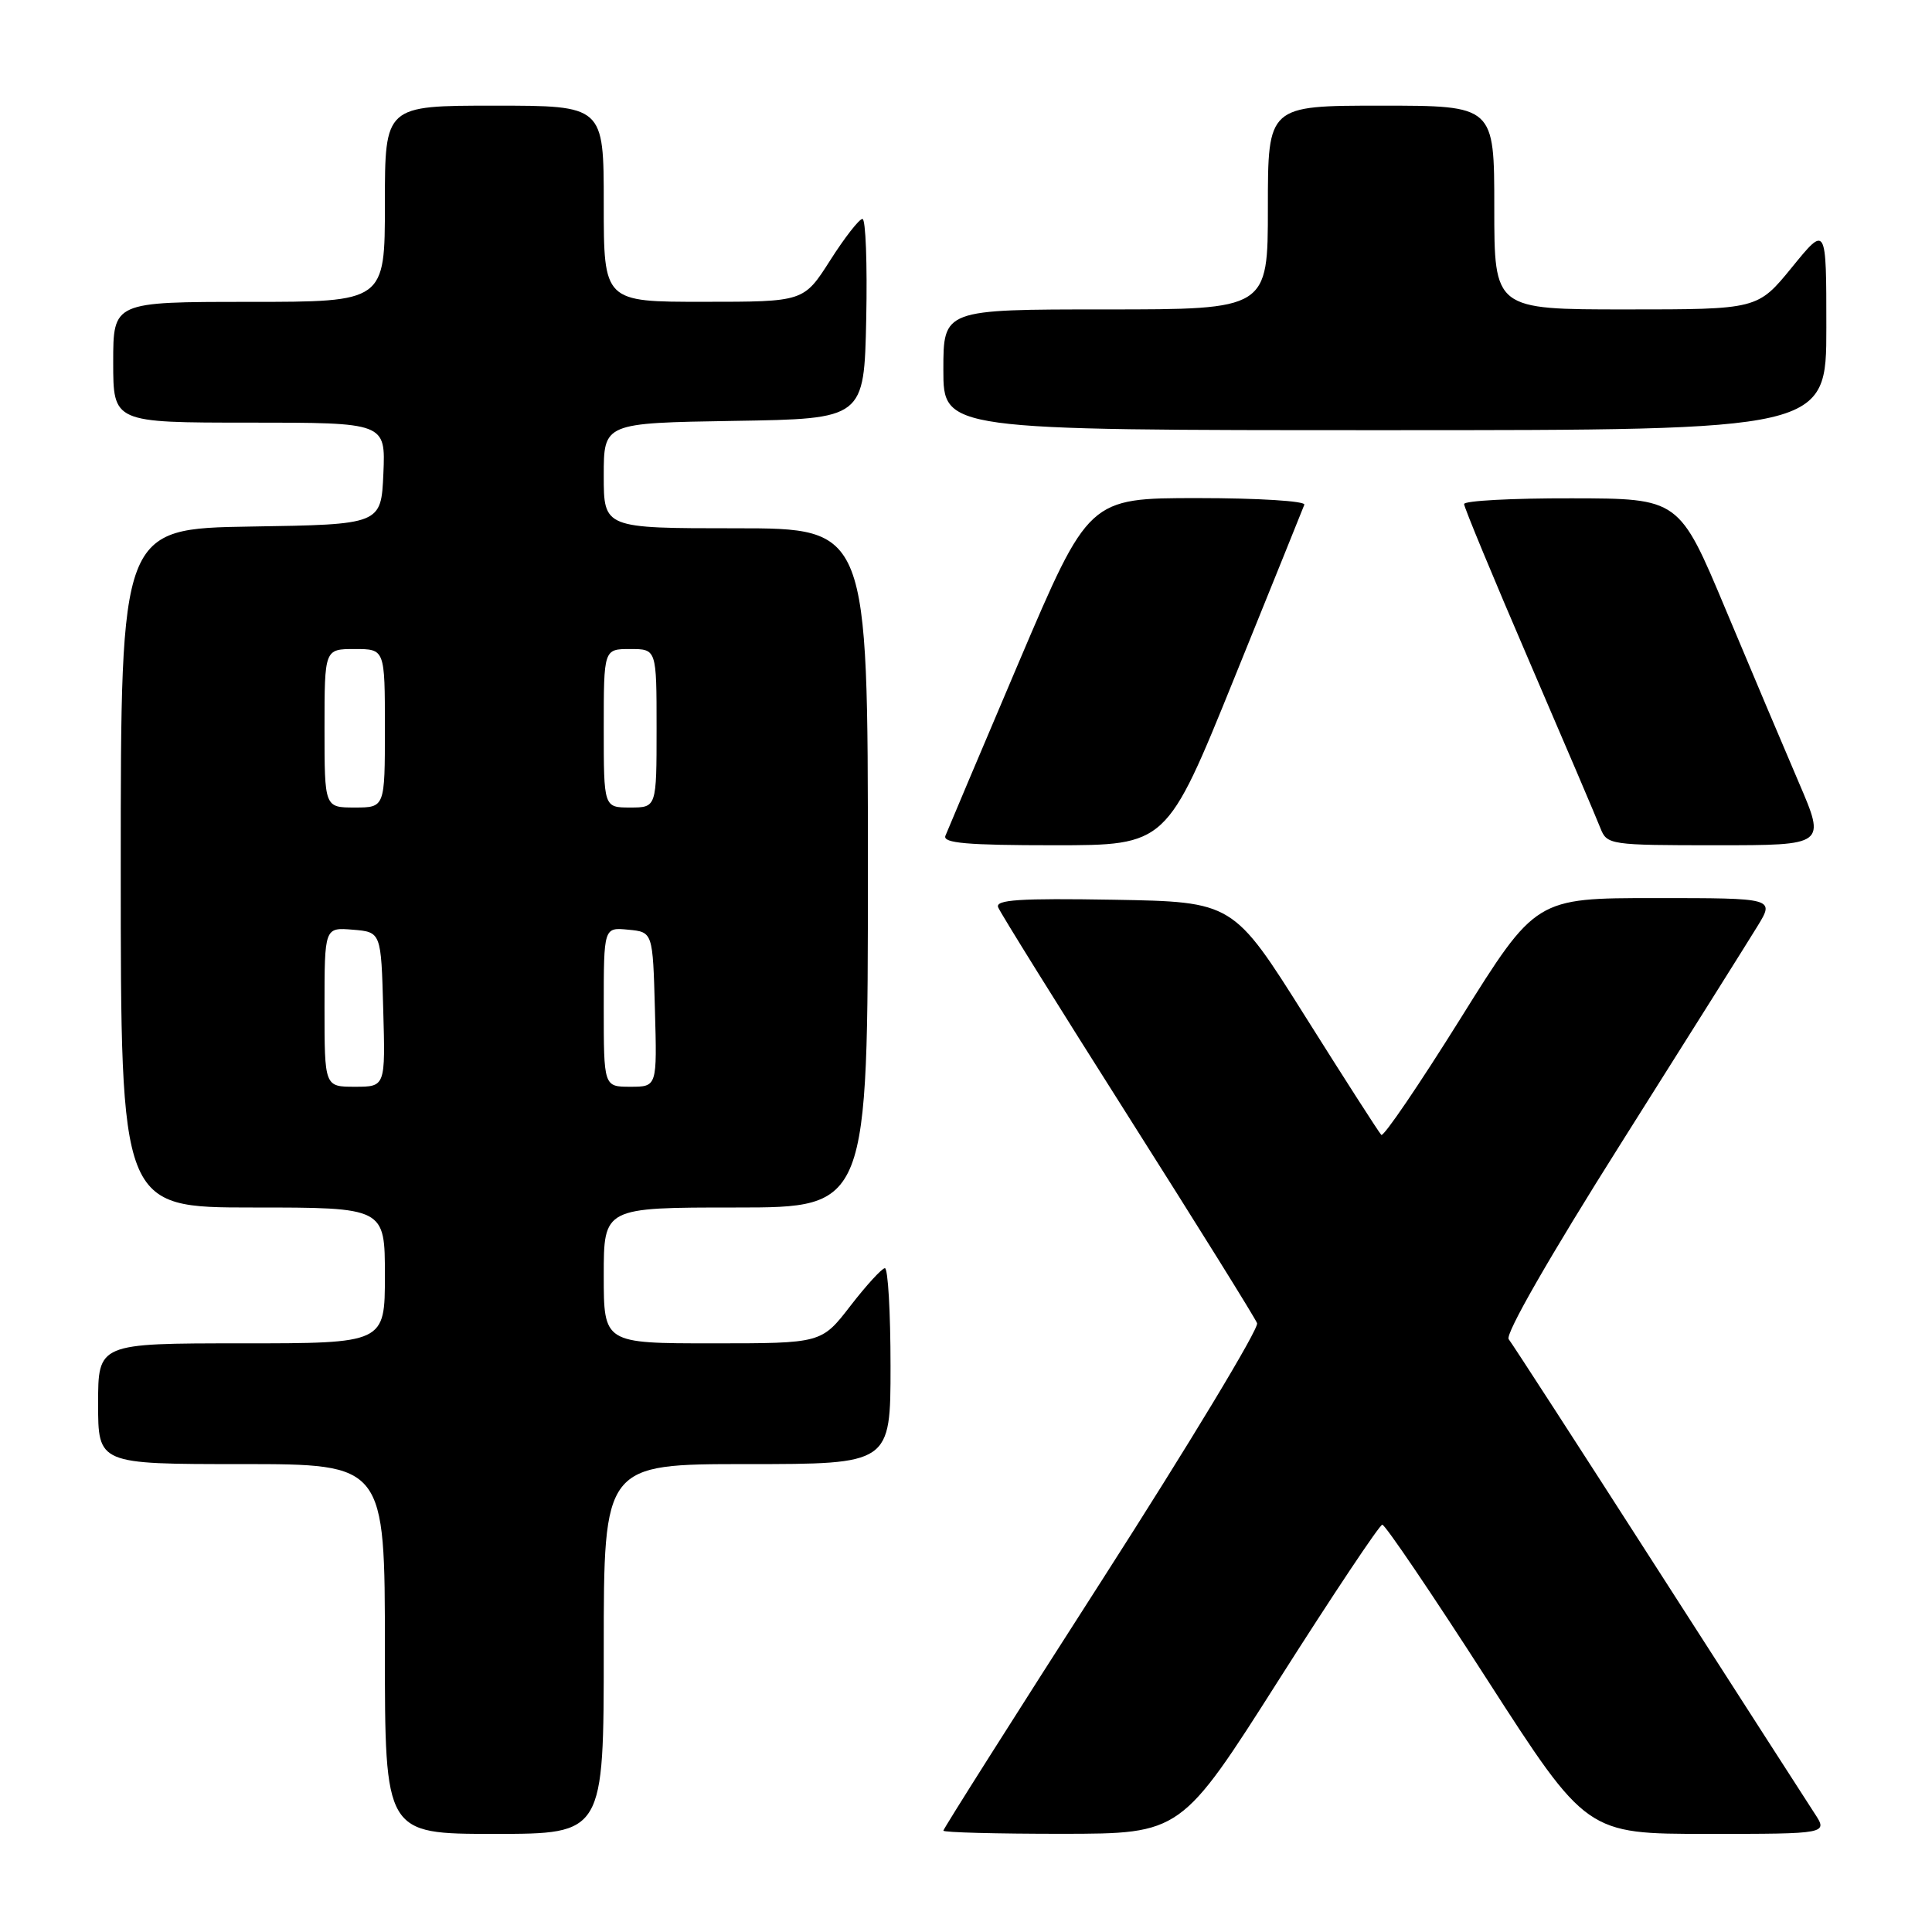 <?xml version="1.0" encoding="UTF-8" standalone="no"?>
<!DOCTYPE svg PUBLIC "-//W3C//DTD SVG 1.1//EN" "http://www.w3.org/Graphics/SVG/1.1/DTD/svg11.dtd" >
<svg xmlns="http://www.w3.org/2000/svg" xmlns:xlink="http://www.w3.org/1999/xlink" version="1.1" viewBox="0 0 256 256">
 <g >
 <path fill="currentColor"
d=" M 80.00 218.50 C 80.00 194.00 80.00 194.00 99.00 194.00 C 118.00 194.00 118.00 194.00 118.00 181.00 C 118.00 173.85 117.66 168.02 117.25 168.04 C 116.84 168.07 114.78 170.32 112.68 173.04 C 108.85 178.00 108.85 178.00 94.43 178.00 C 80.00 178.00 80.00 178.00 80.00 169.00 C 80.00 160.00 80.00 160.00 97.50 160.00 C 115.00 160.00 115.00 160.00 115.00 115.00 C 115.00 70.00 115.00 70.00 97.50 70.00 C 80.00 70.00 80.00 70.00 80.00 63.02 C 80.00 56.05 80.00 56.05 97.25 55.77 C 114.50 55.50 114.50 55.50 114.78 42.25 C 114.93 34.96 114.71 29.00 114.28 29.01 C 113.85 29.01 111.92 31.48 110.00 34.50 C 106.50 39.99 106.50 39.99 93.25 39.99 C 80.00 40.00 80.00 40.00 80.00 27.00 C 80.00 14.00 80.00 14.00 65.50 14.00 C 51.00 14.00 51.00 14.00 51.00 27.00 C 51.00 40.00 51.00 40.00 33.00 40.00 C 15.00 40.00 15.00 40.00 15.00 48.00 C 15.00 56.00 15.00 56.00 33.05 56.00 C 51.09 56.00 51.09 56.00 50.80 62.75 C 50.50 69.50 50.50 69.50 33.25 69.77 C 16.00 70.05 16.00 70.05 16.00 115.02 C 16.00 160.00 16.00 160.00 33.50 160.00 C 51.00 160.00 51.00 160.00 51.00 169.00 C 51.00 178.00 51.00 178.00 32.00 178.00 C 13.00 178.00 13.00 178.00 13.00 186.00 C 13.00 194.00 13.00 194.00 32.00 194.00 C 51.00 194.00 51.00 194.00 51.00 218.50 C 51.00 243.00 51.00 243.00 65.50 243.00 C 80.00 243.00 80.00 243.00 80.00 218.50 Z  M 169.50 222.51 C 176.65 211.26 182.80 202.04 183.16 202.03 C 183.53 202.01 189.77 211.22 197.02 222.50 C 210.22 243.00 210.22 243.00 226.23 243.00 C 242.23 243.00 242.23 243.00 240.42 240.25 C 239.43 238.74 230.10 224.22 219.68 208.00 C 209.27 191.78 200.37 178.03 199.91 177.45 C 199.41 176.81 205.31 166.52 214.82 151.45 C 223.48 137.73 231.60 124.81 232.86 122.75 C 235.16 119.00 235.16 119.00 219.33 119.00 C 203.49 119.00 203.49 119.00 193.53 134.95 C 188.05 143.72 183.33 150.67 183.03 150.38 C 182.74 150.10 178.20 143.03 172.95 134.68 C 163.40 119.50 163.40 119.50 147.58 119.22 C 135.08 119.01 131.87 119.22 132.26 120.22 C 132.53 120.93 140.25 133.33 149.42 147.79 C 158.59 162.25 166.31 174.64 166.57 175.33 C 166.84 176.02 157.59 191.34 146.03 209.36 C 134.46 227.39 125.00 242.33 125.00 242.57 C 125.00 242.81 132.09 242.99 140.75 242.99 C 156.50 242.97 156.50 242.97 169.50 222.51 Z  M 163.54 89.88 C 168.47 77.71 172.65 67.36 172.83 66.88 C 173.02 66.39 166.66 66.00 158.71 66.00 C 144.26 66.00 144.26 66.00 135.00 87.75 C 129.92 99.71 125.54 110.06 125.27 110.75 C 124.90 111.72 128.17 112.00 139.68 112.00 C 154.58 112.00 154.58 112.00 163.54 89.88 Z  M 238.38 103.75 C 236.43 99.21 232.06 88.87 228.67 80.78 C 222.50 66.05 222.50 66.05 208.25 66.03 C 200.41 66.01 194.00 66.35 194.00 66.79 C 194.00 67.22 197.87 76.56 202.60 87.54 C 207.33 98.52 211.59 108.51 212.07 109.75 C 212.93 111.94 213.34 112.00 227.44 112.00 C 241.92 112.00 241.92 112.00 238.38 103.75 Z  M 242.00 43.41 C 242.00 29.82 242.00 29.82 237.45 35.41 C 232.89 41.00 232.89 41.00 215.45 41.00 C 198.00 41.00 198.00 41.00 198.00 27.50 C 198.00 14.00 198.00 14.00 183.00 14.00 C 168.00 14.00 168.00 14.00 168.00 27.50 C 168.00 41.00 168.00 41.00 146.50 41.00 C 125.00 41.00 125.00 41.00 125.00 49.00 C 125.00 57.00 125.00 57.00 183.50 57.00 C 242.00 57.00 242.00 57.00 242.00 43.41 Z  M 43.00 133.44 C 43.00 122.88 43.00 122.88 46.75 123.19 C 50.50 123.50 50.50 123.50 50.78 133.75 C 51.07 144.00 51.07 144.00 47.03 144.00 C 43.00 144.00 43.00 144.00 43.00 133.44 Z  M 80.00 133.44 C 80.00 122.87 80.00 122.87 83.25 123.19 C 86.50 123.50 86.50 123.50 86.78 133.75 C 87.07 144.00 87.07 144.00 83.53 144.00 C 80.00 144.00 80.00 144.00 80.00 133.44 Z  M 43.00 96.50 C 43.00 86.00 43.00 86.00 47.00 86.00 C 51.00 86.00 51.00 86.00 51.00 96.50 C 51.00 107.00 51.00 107.00 47.00 107.00 C 43.00 107.00 43.00 107.00 43.00 96.50 Z  M 80.00 96.50 C 80.00 86.00 80.00 86.00 83.50 86.00 C 87.00 86.00 87.00 86.00 87.00 96.50 C 87.00 107.00 87.00 107.00 83.50 107.00 C 80.00 107.00 80.00 107.00 80.00 96.50 Z "/>
</g>
</svg>